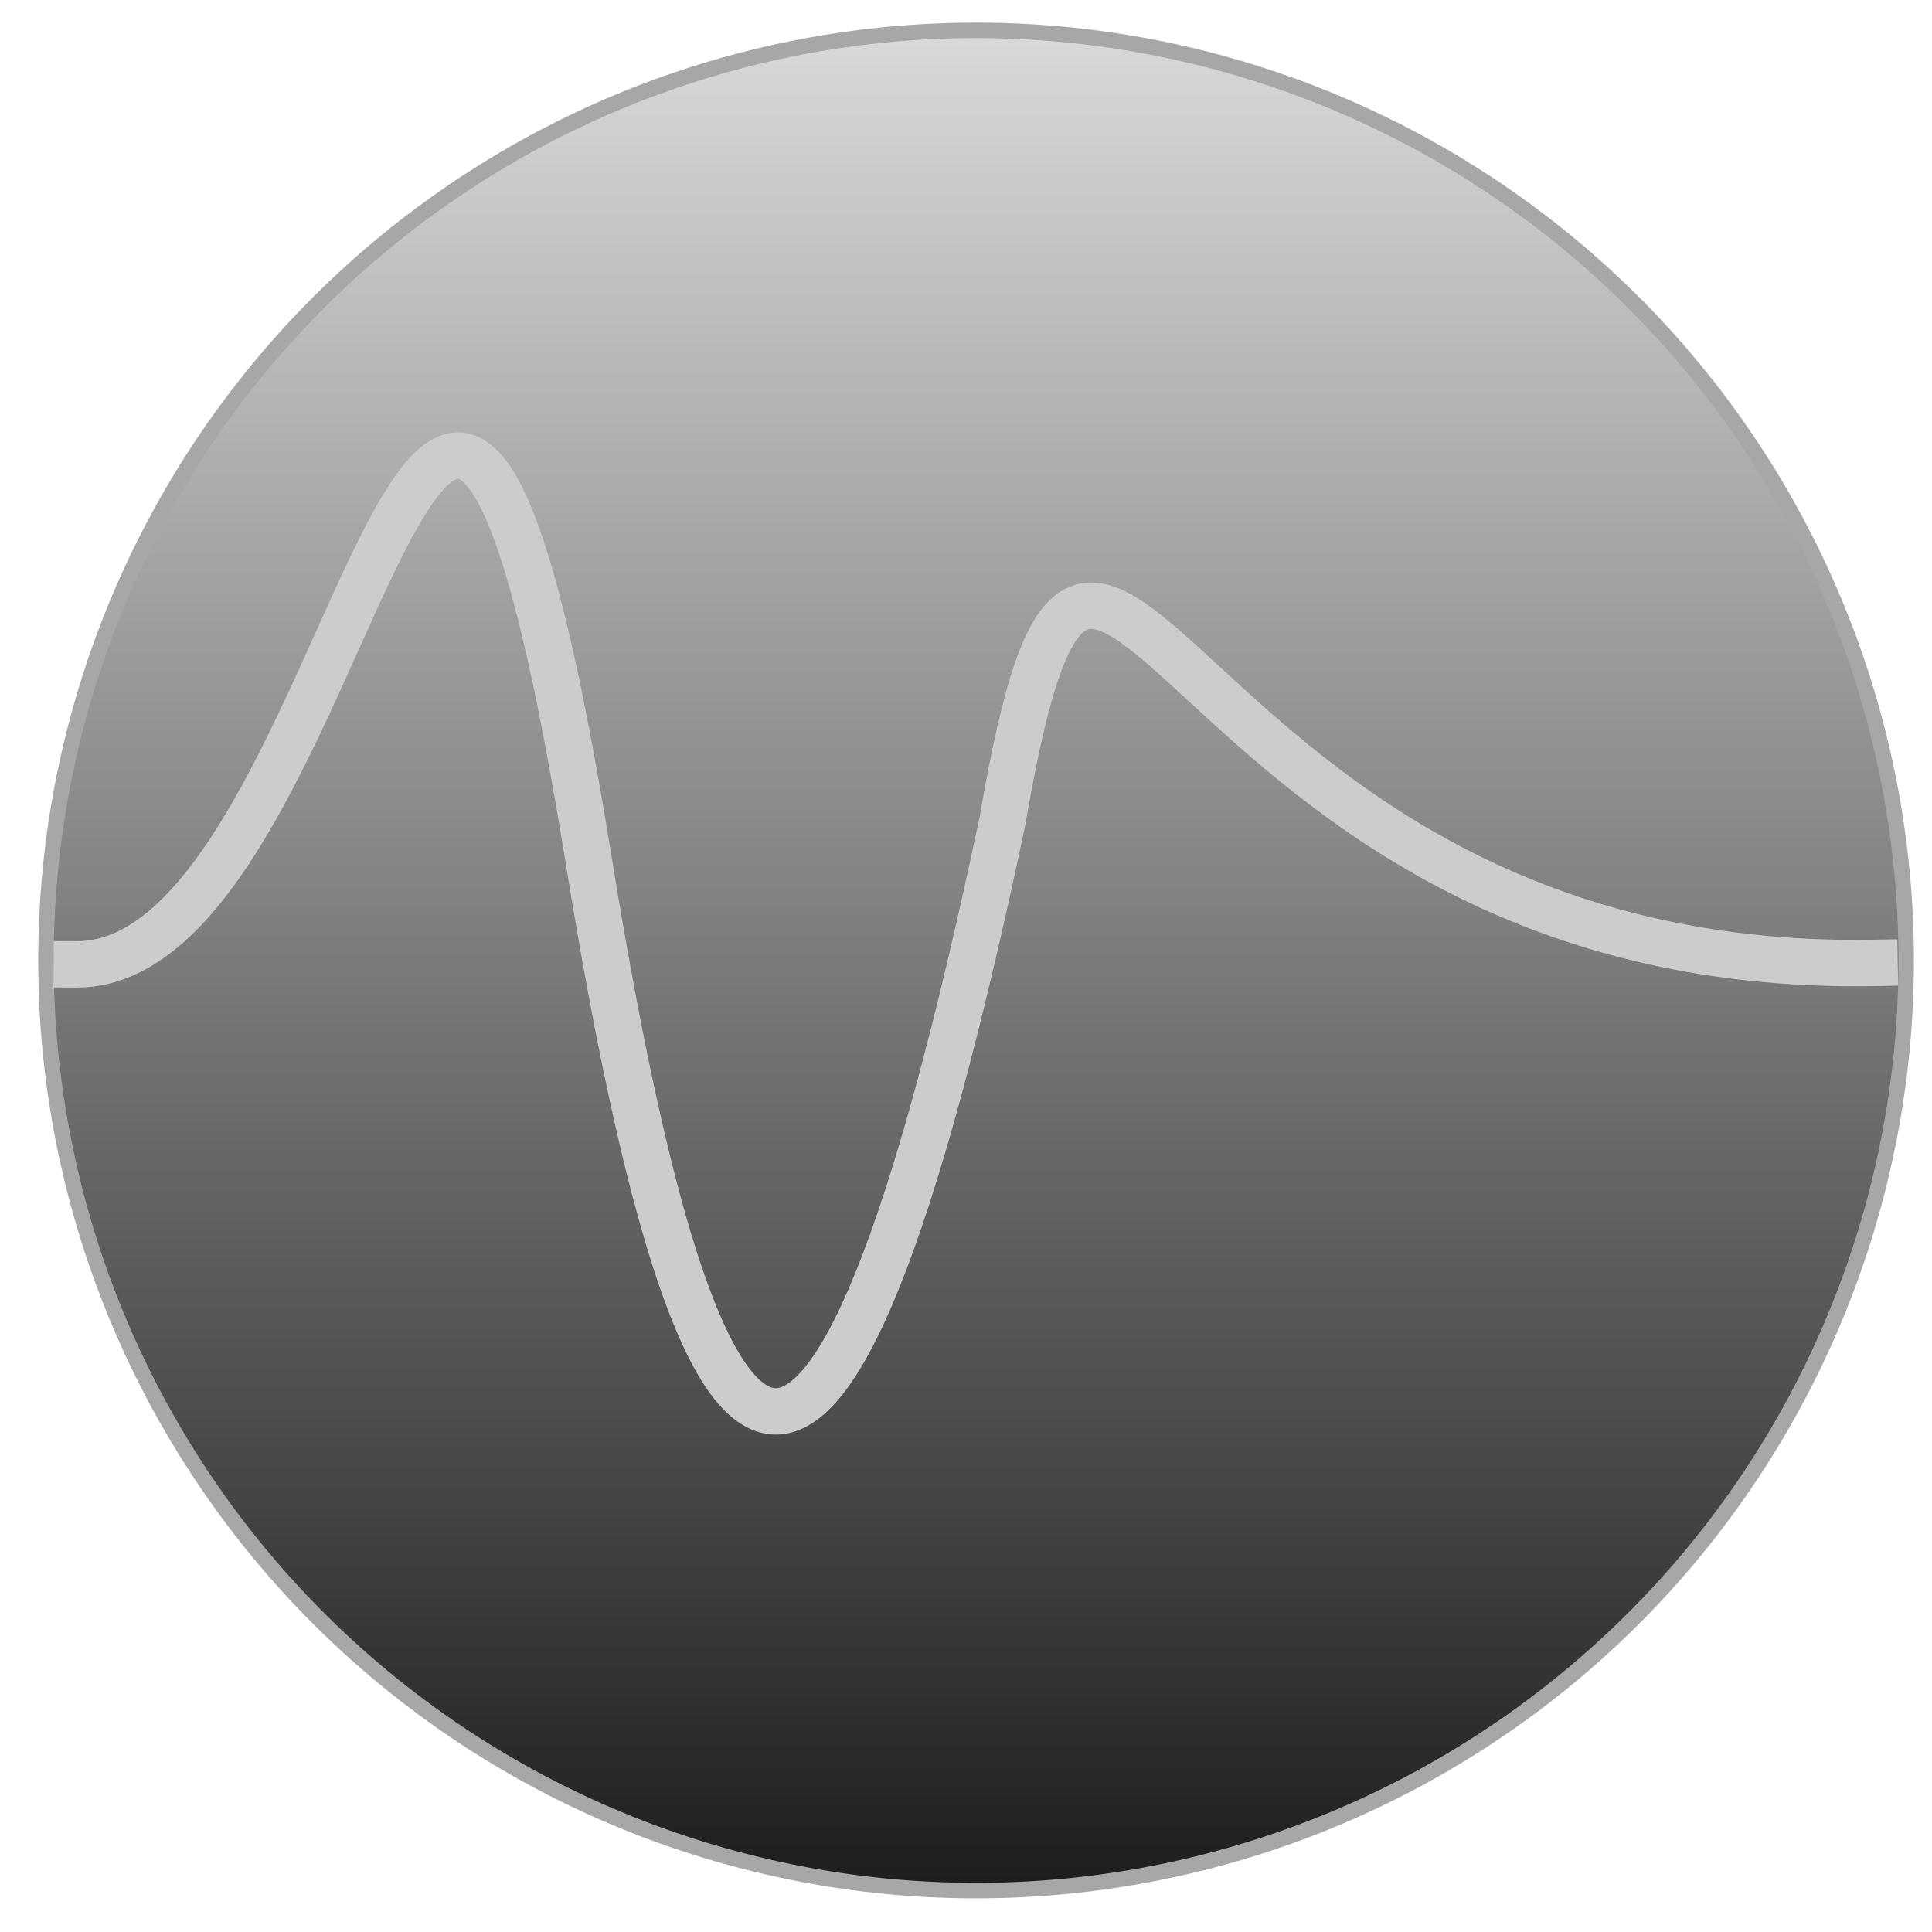 <?xml version="1.0" encoding="UTF-8" standalone="no"?>
<!-- Created with Inkscape (http://www.inkscape.org/) -->

<svg
   xmlns:dc="http://purl.org/dc/elements/1.1/"
   xmlns:cc="http://creativecommons.org/ns#"
   xmlns:rdf="http://www.w3.org/1999/02/22-rdf-syntax-ns#"
   xmlns:svg="http://www.w3.org/2000/svg"
   xmlns="http://www.w3.org/2000/svg"
   xmlns:xlink="http://www.w3.org/1999/xlink"
   version="1.1"
   width="500"
   height="500"
   id="svg2">
  <defs
     id="defs4">
    <linearGradient
       id="linearGradient5326">
      <stop
         id="stop5328"
         style="stop-color:#a7a7a7;stop-opacity:1"
         offset="0" />
    </linearGradient>
    <linearGradient
       id="linearGradient3878">
      <stop
         id="stop3880"
         style="stop-color:#222fa7;stop-opacity:1"
         offset="0" />
      <stop
         id="stop3882"
         style="stop-color:#ff0012;stop-opacity:1"
         offset="1" />
    </linearGradient>
    <linearGradient
       id="linearGradient5243">
      <stop
         id="stop5251"
         style="stop-color:#1d1d1d;stop-opacity:1"
         offset="0" />
      <stop
         id="stop5247"
         style="stop-color:#dbd8d8;stop-opacity:1"
         offset="1" />
    </linearGradient>
    <linearGradient
       id="linearGradient5221">
      <stop
         id="stop5235"
         style="stop-color:#ff001d;stop-opacity:0.954"
         offset="0" />
      <stop
         id="stop5233"
         style="stop-color:#0b005f;stop-opacity:0.247"
         offset="1" />
    </linearGradient>
    <linearGradient
       x1="175.714"
       y1="444.505"
       x2="657.143"
       y2="444.505"
       id="linearGradient5249"
       xlink:href="#linearGradient5243"
       gradientUnits="userSpaceOnUse" />
  </defs>
  <g
     transform="translate(0,-552.362)"
     id="layer1">
    <path
       d="m 657.143,444.505 a 240.714,240.714 0 1 1 -481.429,0 240.714,240.714 0 1 1 481.429,0 z"
       transform="matrix(0,-1,1,0,-191.898,1217.362)"
       id="path2995"
       style="fill:url(#linearGradient5249);fill-opacity:1;fill-rule:evenodd;stroke:#a7a7a7;stroke-width:4;stroke-linecap:butt;stroke-linejoin:bevel;stroke-miterlimit:4;stroke-opacity:1;stroke-dasharray:none" />
    <path
       d="m 19.856,801.944 c 72.807,0.224 92.014,-277.36 132.478,-27.081 28.276,174.896 60.957,208.746 107.069,-9.871 25.025,-145.643 40.628,39.904 225.735,36.571"
       id="path5284"
       style="fill:none;stroke:#cdcccc;stroke-width:12;stroke-linecap:square;stroke-linejoin:round;stroke-miterlimit:4;stroke-opacity:1;stroke-dasharray:none" />
  </g>
</svg>
